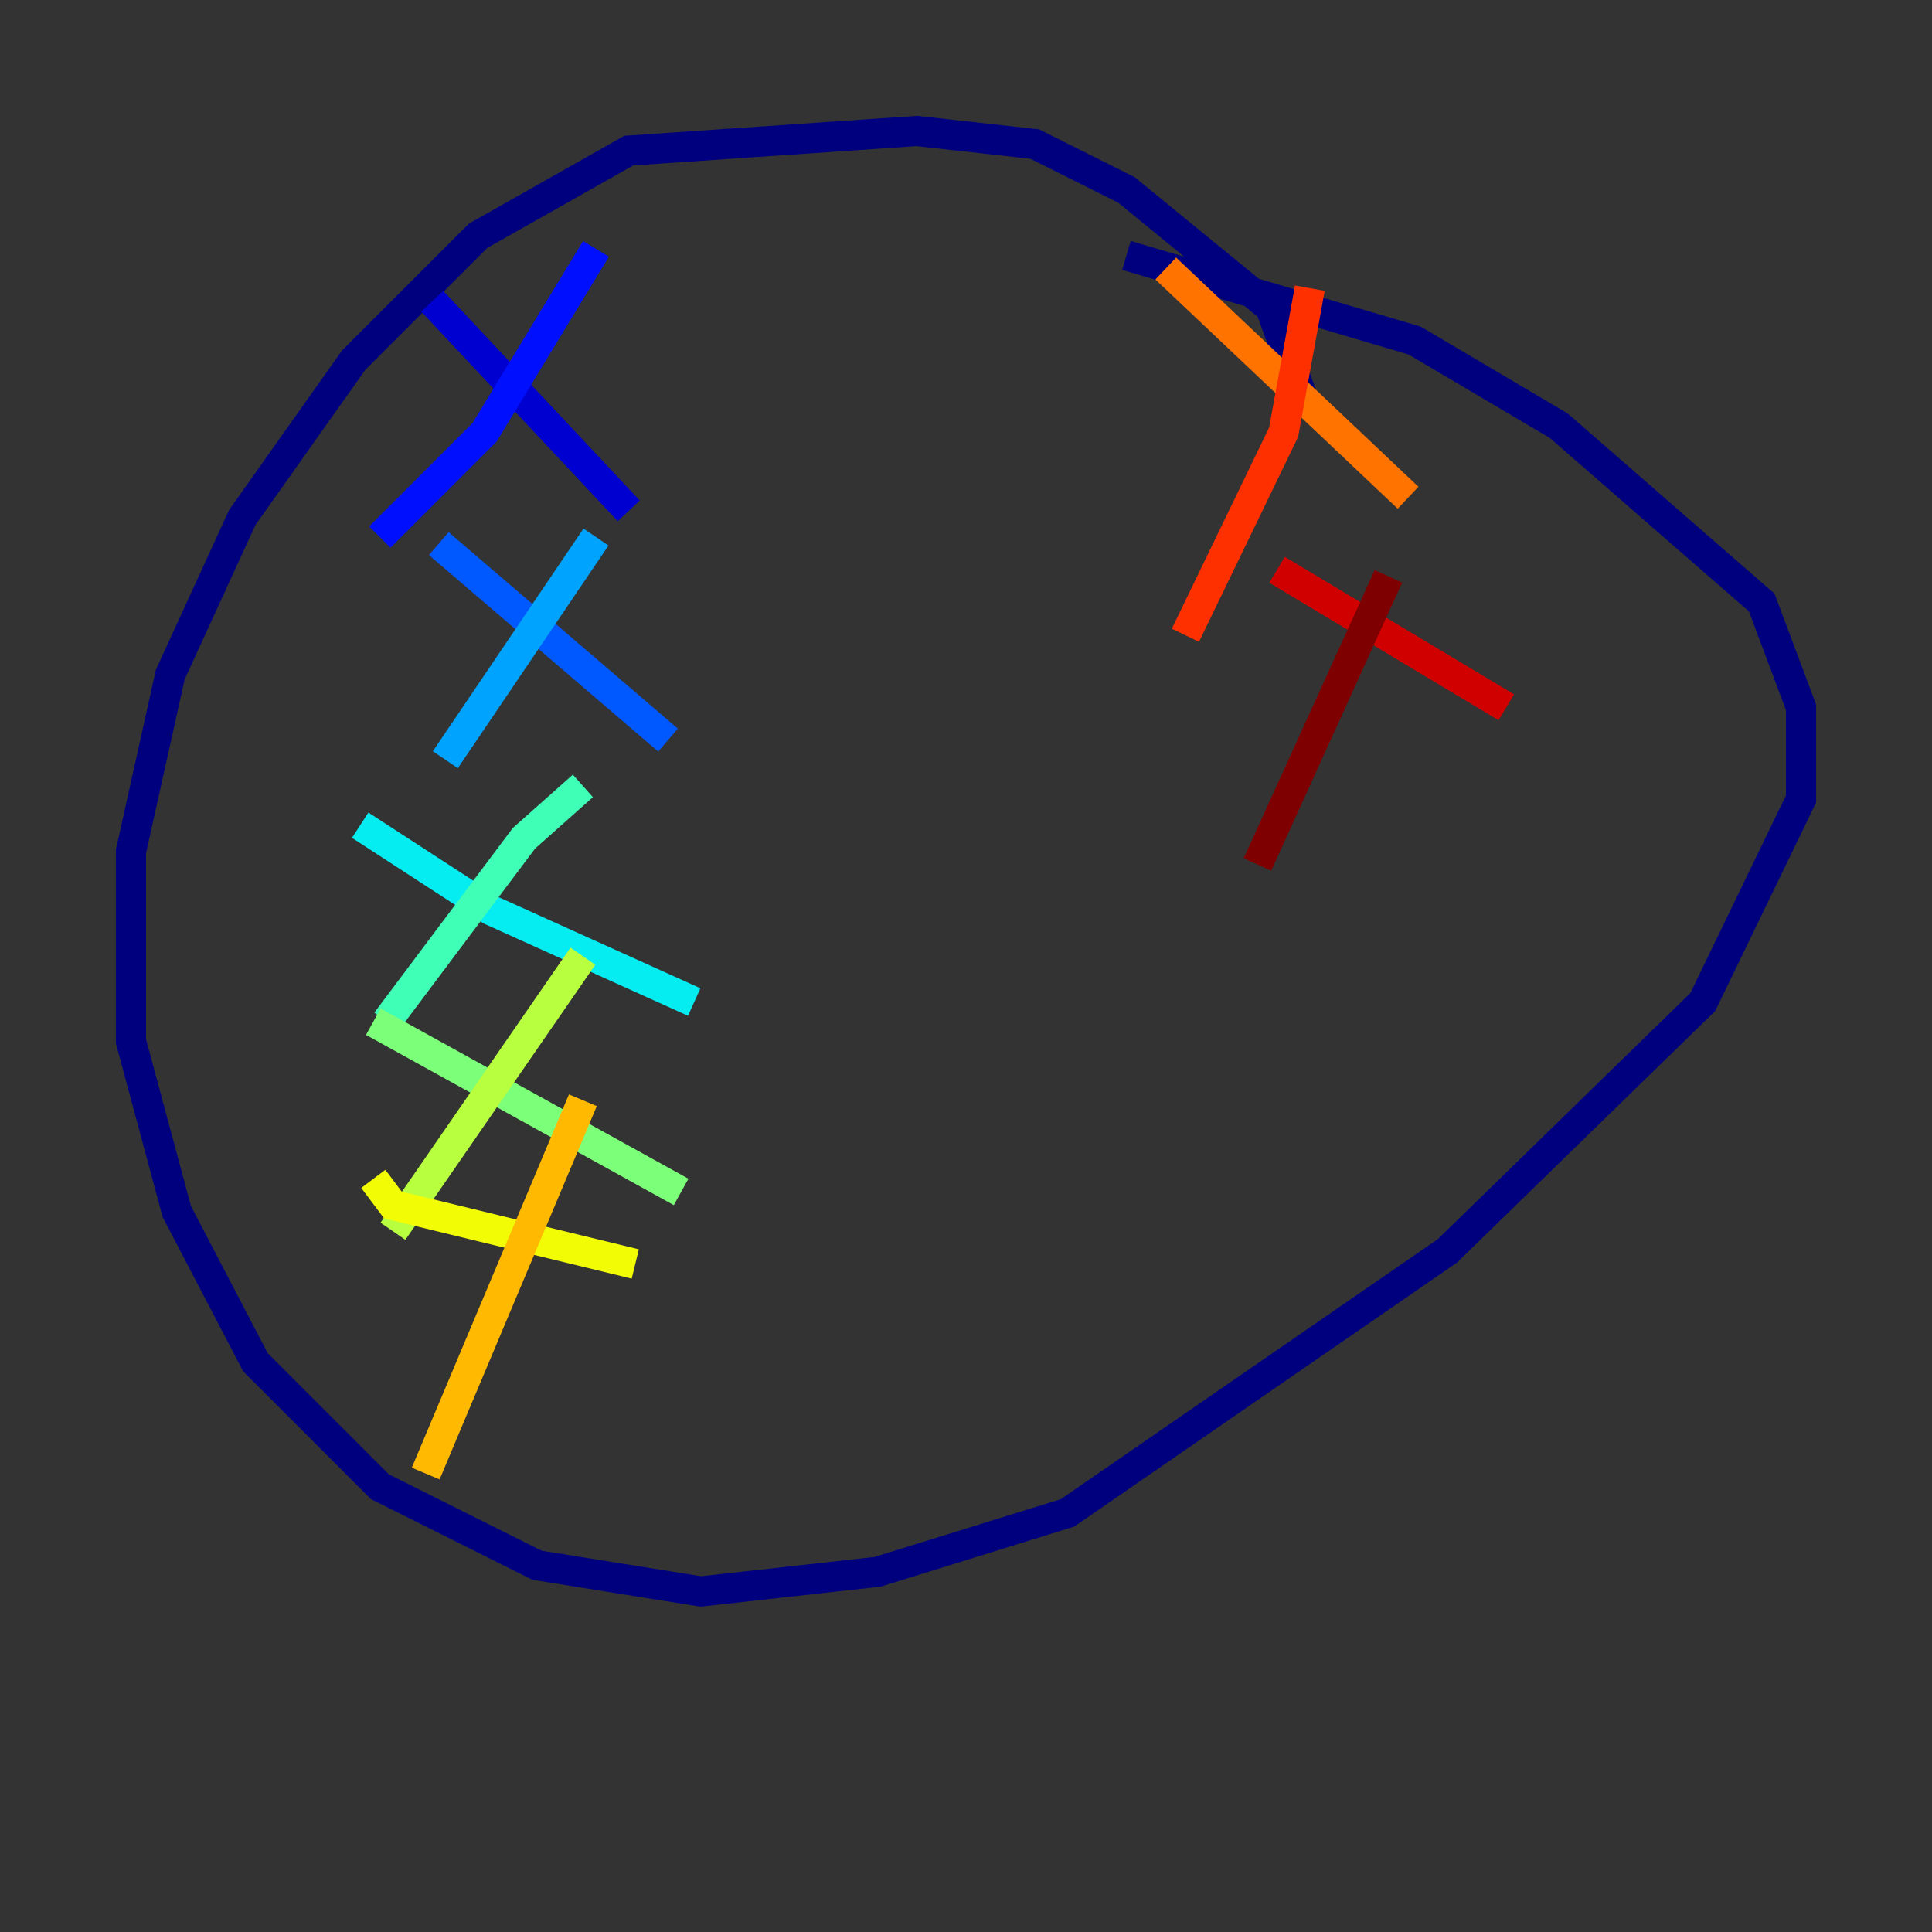 <?xml version="1.0" encoding="utf-8" ?>
<svg baseProfile="tiny" height="128" version="1.2" viewBox="0,0,128,128" width="128" xmlns="http://www.w3.org/2000/svg" xmlns:ev="http://www.w3.org/2001/xml-events" xmlns:xlink="http://www.w3.org/1999/xlink"><rect x="0" y="0" width="128" height="128" fill="#333333" stroke="none"/><defs /><polyline fill="none" points="86.346,26.468 84.176,20.393 74.63,12.583 68.556,9.546 60.746,8.678 41.654,9.98 31.675,15.62 23.43,23.864 16.054,34.278 11.281,44.691 8.678,56.407 8.678,68.99 11.715,80.271 16.922,90.251 25.166,98.495 35.58,103.702 46.427,105.437 58.142,104.136 70.725,100.231 95.891,82.875 112.814,66.386 119.322,52.936 119.322,46.861 116.719,39.919 103.268,28.203 93.722,22.563 74.63,16.922" stroke="#00007f" stroke-width="2" /><polyline fill="none" points="28.637,19.959 41.654,33.844" stroke="#0000d1" stroke-width="2" /><polyline fill="none" points="39.485,16.488 32.108,28.637 25.166,35.58" stroke="#0010ff" stroke-width="2" /><polyline fill="none" points="29.071,36.014 44.258,49.031" stroke="#0058ff" stroke-width="2" /><polyline fill="none" points="39.485,35.58 29.505,50.332" stroke="#00a4ff" stroke-width="2" /><polyline fill="none" points="23.864,54.671 32.542,60.312 45.993,66.386" stroke="#05ecf1" stroke-width="2" /><polyline fill="none" points="38.617,52.068 34.712,55.539 25.6,67.688" stroke="#3fffb7" stroke-width="2" /><polyline fill="none" points="24.732,67.688 45.125,78.969" stroke="#7cff79" stroke-width="2" /><polyline fill="none" points="38.617,63.349 26.034,81.573" stroke="#b7ff3f" stroke-width="2" /><polyline fill="none" points="24.732,78.102 26.034,79.837 42.088,83.742" stroke="#f1fc05" stroke-width="2" /><polyline fill="none" points="38.617,72.895 28.203,97.627" stroke="#ffb900" stroke-width="2" /><polyline fill="none" points="77.234,17.79 93.288,32.976" stroke="#ff7300" stroke-width="2" /><polyline fill="none" points="86.78,19.091 85.044,28.637 78.536,42.088" stroke="#ff3000" stroke-width="2" /><polyline fill="none" points="84.61,37.749 99.797,46.861" stroke="#d10000" stroke-width="2" /><polyline fill="none" points="91.986,38.183 83.308,57.275" stroke="#7f0000" stroke-width="2" /></svg>